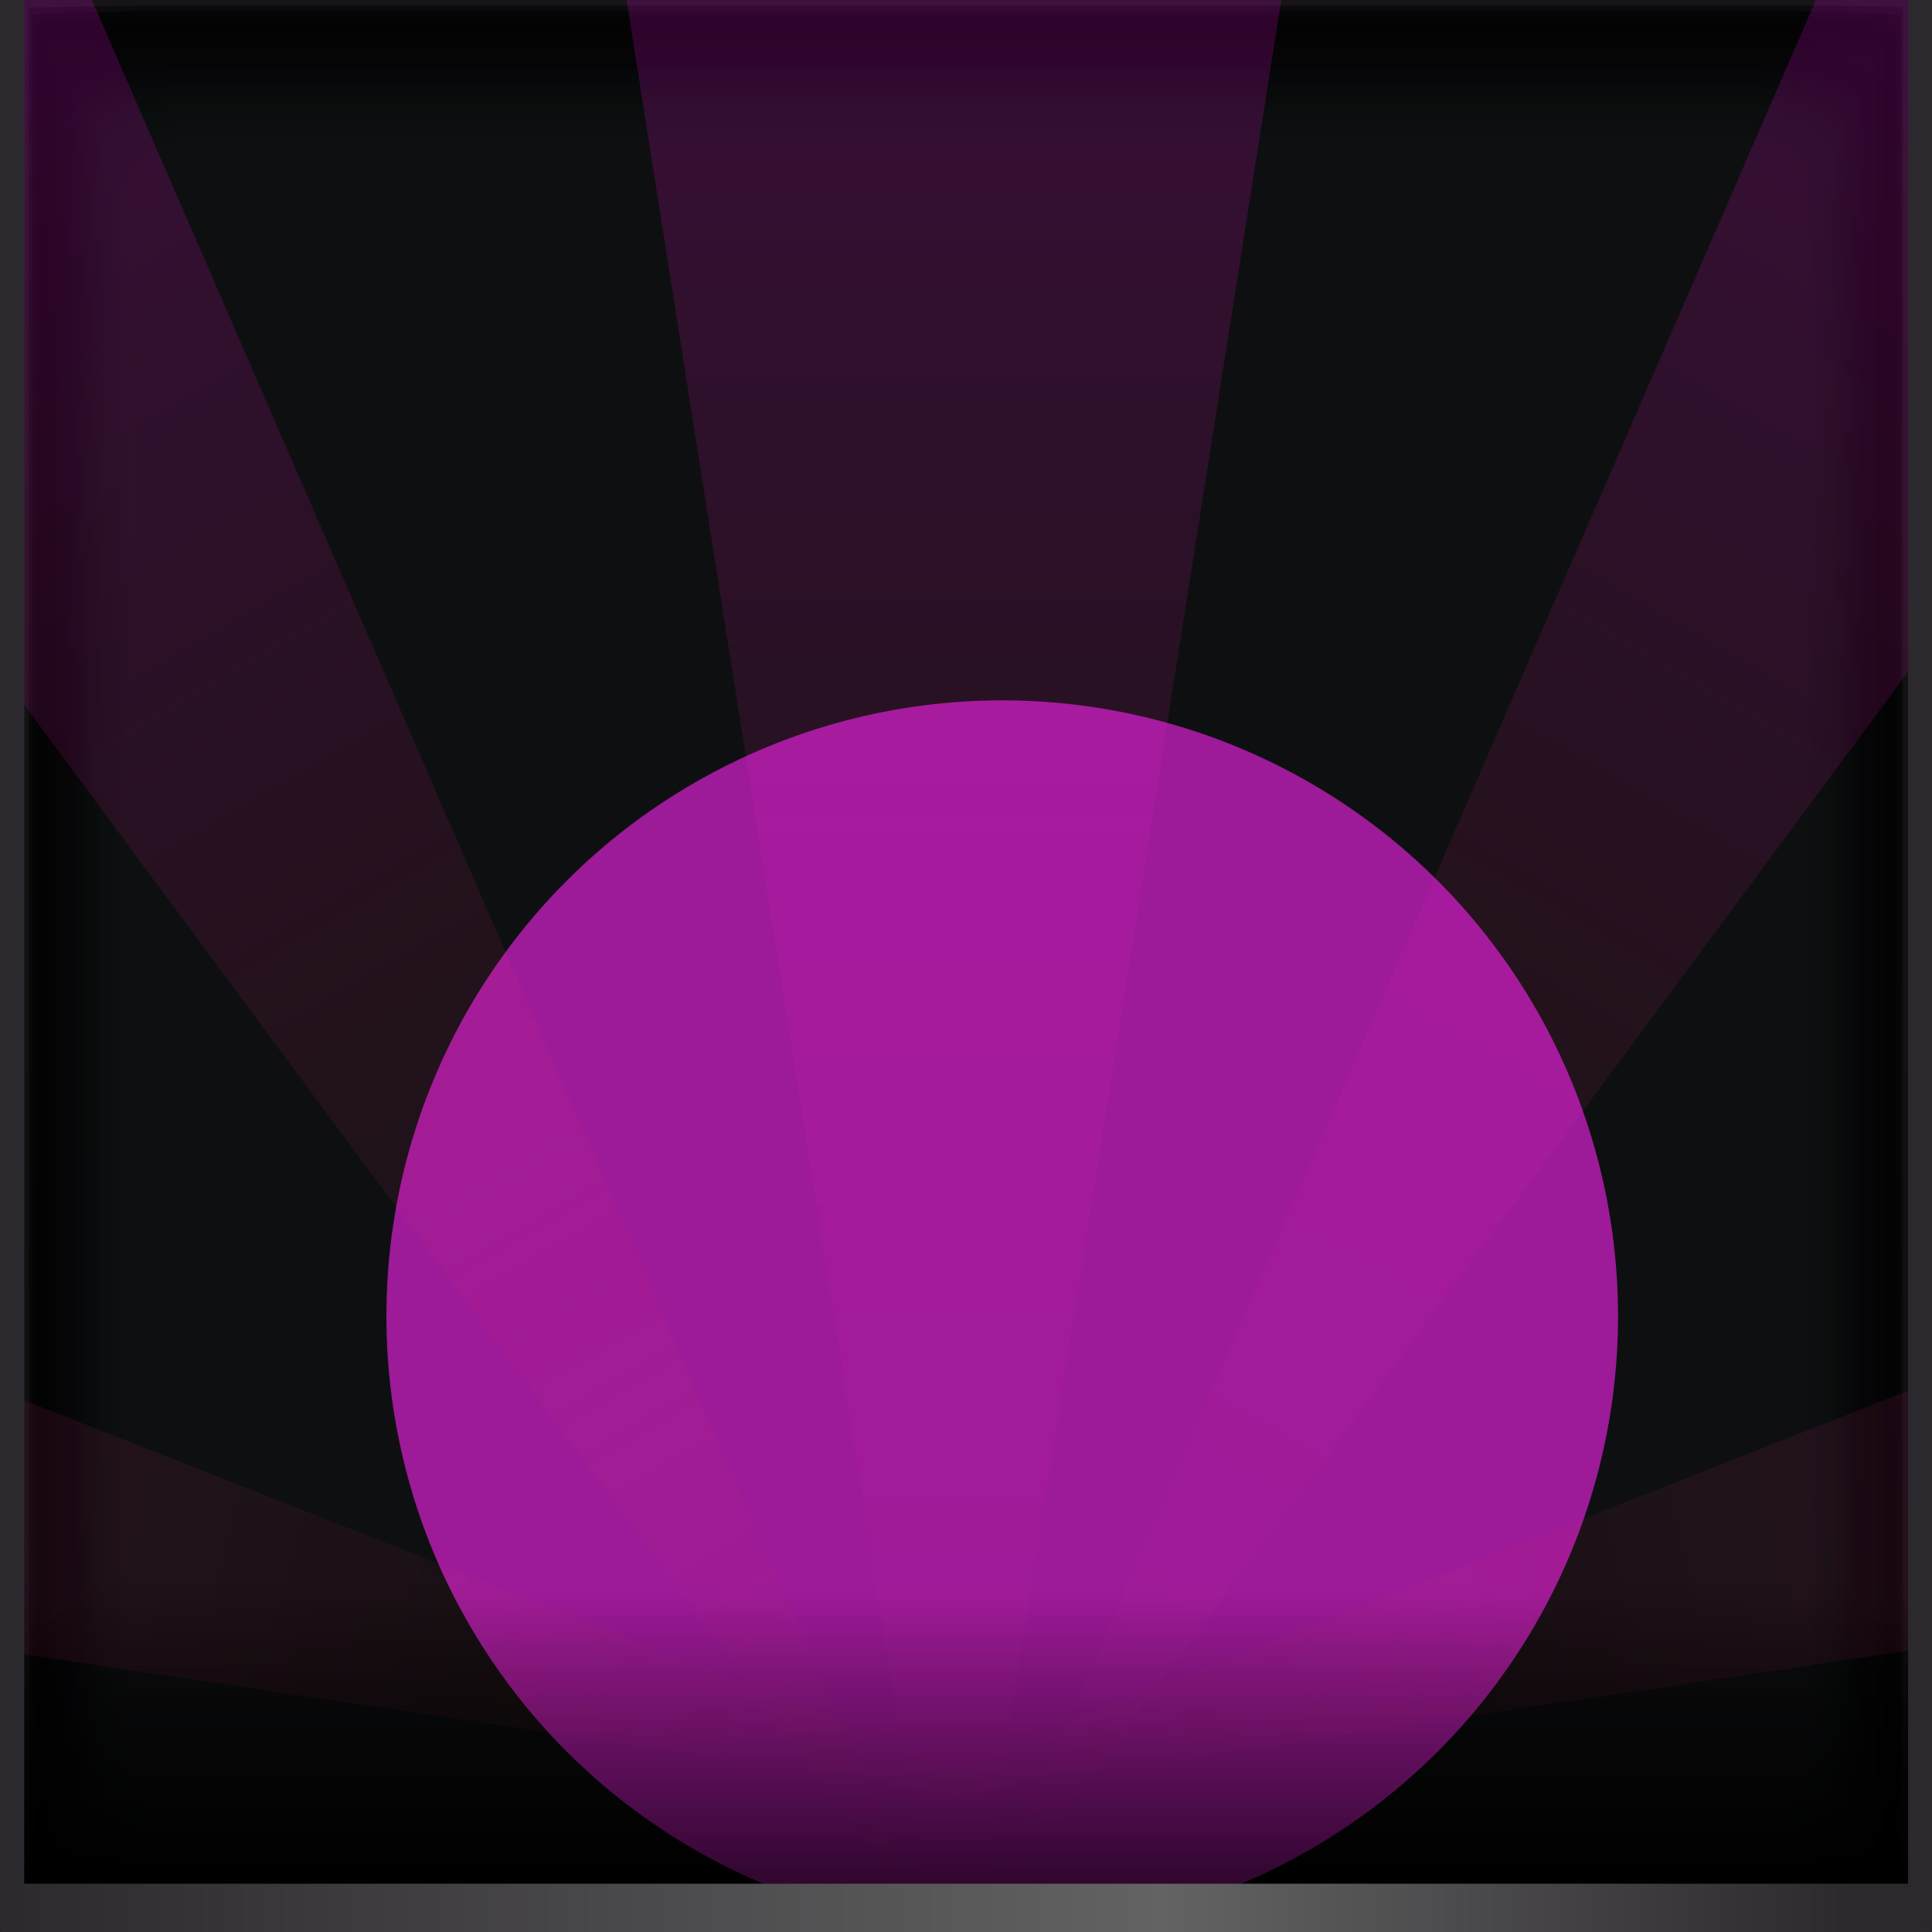 <svg width="80" height="80" viewBox="0 0 80 80" fill="none" xmlns="http://www.w3.org/2000/svg">
<path d="M80 0H0V80H80V0Z" fill="url(#paint0_linear_1443_69921)"/>
<path opacity="0.5" d="M79.01 0H1V78H79.01V0Z" fill="black"/>
<path opacity="0.48" d="M1.17 0.315L5.867 0.23H74.103C74.103 0.23 78.8 0.23 78.8 0.315V77.816L74.103 77.91H5.896C5.839 77.91 1.198 77.863 1.198 77.816L1.17 0.315Z" fill="#010101"/>
<path opacity="0.47" d="M1.328 0.638C1.328 0.535 5.874 0.45 6.024 0.45H74.013C74.107 0.45 78.71 0.535 78.71 0.638V77.662C78.71 77.756 74.154 77.84 74.013 77.84H5.987C5.883 77.84 1.29 77.756 1.29 77.662L1.328 0.638Z" fill="#020202"/>
<path opacity="0.45" d="M1.49 0.952C3.012 0.782 4.541 0.691 6.072 0.68H73.928C75.466 0.691 77.002 0.782 78.53 0.952V77.437C77.005 77.607 75.472 77.698 73.938 77.71H6.082C4.547 77.698 3.015 77.607 1.49 77.437V0.952Z" fill="#020303"/>
<path opacity="0.44" d="M1.65 1.267C1.65 1.07 5.968 0.91 6.175 0.91H73.835C74.033 0.91 78.37 1.07 78.37 1.267V77.254C78.37 77.451 74.042 77.62 73.845 77.62H6.184C5.978 77.62 1.65 77.451 1.65 77.254V1.267Z" fill="#030304"/>
<path opacity="0.42" d="M1.81 1.59C1.81 1.336 6.024 1.13 6.268 1.13H73.742C73.986 1.13 78.2 1.336 78.2 1.59V77.06C78.2 77.313 73.995 77.52 73.742 77.52H6.278C6.024 77.52 1.81 77.313 1.81 77.06V1.59Z" fill="#040405"/>
<path opacity="0.4" d="M1.97 1.905C1.97 1.604 6.071 1.36 6.371 1.36H73.639C73.94 1.36 78.04 1.604 78.04 1.905V76.876C78.04 77.176 73.949 77.42 73.649 77.42H6.418C6.118 77.42 2.017 77.176 2.017 76.876L1.97 1.905Z" fill="#050506"/>
<path opacity="0.39" d="M2.13 2.218C2.13 1.871 6.117 1.58 6.464 1.58H73.546C73.893 1.58 77.88 1.871 77.88 2.218V76.692C77.88 77.039 73.902 77.32 73.555 77.32H6.473C6.117 77.32 2.13 77.039 2.13 76.692V2.218Z" fill="#060607"/>
<path opacity="0.37" d="M2.3 2.532C2.3 2.138 6.164 1.81 6.558 1.81H73.444C73.847 1.81 77.72 2.138 77.72 2.532V76.499C77.72 76.902 73.856 77.23 73.453 77.23H6.567C6.164 77.23 2.3 76.902 2.3 76.499V2.532Z" fill="#060708"/>
<path opacity="0.35" d="M2.46 2.855C2.46 2.396 6.21 2.03 6.66 2.03H73.35C73.8 2.03 77.56 2.396 77.56 2.855V76.315C77.56 76.765 73.81 77.13 73.36 77.13H6.67C6.21 77.13 2.46 76.765 2.46 76.315V2.855Z" fill="#070809"/>
<path opacity="0.34" d="M2.62 3.167C2.62 2.661 6.256 2.23 6.753 2.23H73.257C73.754 2.23 77.4 2.633 77.4 3.167V76.133C77.4 76.629 73.763 77.07 73.257 77.07H6.763C6.256 77.07 2.62 76.667 2.62 76.133V3.167Z" fill="#08080A"/>
<path opacity="0.32" d="M2.78 3.484C2.78 2.931 6.303 2.49 6.856 2.49H73.154C73.707 2.49 77.24 2.931 77.24 3.484V75.938C77.24 76.49 73.716 76.94 73.163 76.94H6.856C6.303 76.94 2.78 76.49 2.78 75.938V3.484Z" fill="#09090B"/>
<path opacity="0.31" d="M2.94 3.797C2.94 3.197 6.35 2.71 6.95 2.71H73.061C73.661 2.71 77.08 3.197 77.08 3.797V75.753C77.08 76.353 73.67 76.84 73.07 76.84H6.959C6.359 76.84 2.94 76.353 2.94 75.753V3.797Z" fill="#0A0A0C"/>
<path opacity="0.29" d="M3.1 4.12C3.1 3.464 6.397 2.94 7.043 2.94H72.977C73.623 2.94 76.92 3.464 76.92 4.12V75.569C76.92 76.216 73.633 76.74 72.977 76.74H7.052C6.406 76.74 3.1 76.216 3.1 75.569V4.12Z" fill="#0A0B0D"/>
<path opacity="0.27" d="M3.26 4.434C3.26 3.731 6.444 3.16 7.146 3.16H72.865C73.567 3.16 76.75 3.731 76.75 4.434V75.377C76.75 76.079 73.576 76.65 72.874 76.65H7.146C6.453 76.65 3.26 76.079 3.26 75.377V4.434Z" fill="#0B0C0E"/>
<path opacity="0.26" d="M3.419 4.747C3.419 3.999 6.489 3.39 7.238 3.39H72.761C73.509 3.39 76.58 3.999 76.58 4.747V75.223C76.58 75.972 73.519 76.58 72.761 76.58H7.238C6.489 76.58 3.41 75.972 3.41 75.223L3.419 4.747Z" fill="#0C0D0F"/>
<path opacity="0.24" d="M3.59 5.031C3.59 4.236 6.537 3.59 7.333 3.59H72.667C73.462 3.59 76.41 4.236 76.41 5.031V74.979C76.41 75.774 73.462 76.42 72.667 76.42H7.342C6.547 76.42 3.599 75.774 3.599 74.979L3.59 5.031Z" fill="#0D0D0F"/>
<path opacity="0.23" d="M3.71 5.383C3.71 4.532 6.516 3.84 7.396 3.84H72.535C73.386 3.84 76.23 4.532 76.23 5.383V74.816C76.23 75.668 73.424 76.36 72.544 76.36H7.452C6.61 76.36 3.766 75.668 3.766 74.816L3.71 5.383Z" fill="#0E0E10"/>
<path opacity="0.21" d="M3.91 5.698C3.91 4.762 6.631 4.07 7.529 4.07H72.481C73.416 4.07 76.11 4.8 76.11 5.698V74.633C76.11 75.568 73.379 76.26 72.481 76.26H7.538C6.603 76.26 3.91 75.531 3.91 74.633V5.698Z" fill="#0F0F11"/>
<path opacity="0.19" d="M4.07 6.01C4.07 5.075 6.678 4.29 7.632 4.29H72.378C73.313 4.29 75.95 5.066 75.95 6.01V74.44C75.95 75.375 73.332 76.16 72.388 76.16H7.632C6.697 76.16 4.07 75.393 4.07 74.44V6.01Z" fill="#0F1012"/>
<path opacity="0.18" d="M4.23 6.324C4.23 5.324 6.726 4.52 7.726 4.52H72.285C73.285 4.52 75.79 5.324 75.79 6.324V74.257C75.79 75.257 73.285 76.07 72.285 76.07H7.735C6.735 76.07 4.23 75.257 4.23 74.257V6.324Z" fill="#101113"/>
<path opacity="0.16" d="M7.82 4.74H72.182C73.094 4.74 73.968 5.103 74.613 5.747C75.258 6.392 75.62 7.267 75.62 8.179V72.541C75.62 73.451 75.259 74.323 74.616 74.966C73.973 75.609 73.1 75.97 72.191 75.97H7.829C6.917 75.97 6.042 75.608 5.397 74.963C4.752 74.318 4.39 73.444 4.39 72.532V8.179C4.389 7.728 4.477 7.281 4.649 6.864C4.82 6.447 5.073 6.067 5.391 5.748C5.71 5.429 6.088 5.175 6.505 5.002C6.922 4.829 7.368 4.74 7.82 4.74Z" fill="#111214"/>
<path opacity="0.15" d="M4.55 6.99C4.55 5.887 6.82 5 7.923 5H72.088C73.19 5 75.46 5.934 75.46 6.99V73.91C75.46 75.013 73.19 75.9 72.097 75.9H7.923C6.83 75.9 4.55 74.966 4.55 73.91V6.99Z" fill="#121215"/>
<path opacity="0.13" d="M4.71 7.273C4.71 6.125 6.867 5.2 8.016 5.2H71.994C73.143 5.2 75.3 6.134 75.3 7.273V73.698C75.3 74.846 73.143 75.78 71.994 75.78H8.025C6.876 75.78 4.71 74.846 4.71 73.698V7.273Z" fill="#131316"/>
<path opacity="0.11" d="M4.88 7.586C4.88 6.391 6.924 5.42 8.12 5.42H71.94C73.135 5.42 75.18 6.353 75.18 7.586V73.514C75.18 74.709 73.135 75.68 71.94 75.68H8.12C6.924 75.68 4.88 74.746 4.88 73.514V7.586Z" fill="#131417"/>
<path opacity="0.1" d="M5.04 7.908C5.04 6.658 6.972 5.65 8.213 5.65H71.797C73.048 5.65 74.98 6.658 74.98 7.908V73.291C74.98 74.542 73.048 75.55 71.797 75.55H8.213C6.972 75.55 5.04 74.542 5.04 73.291V7.908Z" fill="#141518"/>
<path opacity="0.08" d="M5.2 8.221C5.2 6.924 7.066 5.87 8.316 5.87H71.704C73 5.87 74.82 6.924 74.82 8.221V73.139C74.82 74.436 72.954 75.49 71.704 75.49H8.316C7.019 75.49 5.2 74.436 5.2 73.139V8.221Z" fill="#151619"/>
<path opacity="0.06" d="M5.36 8.534C5.36 7.191 7.067 6.1 8.41 6.1H71.61C72.953 6.1 74.66 7.191 74.66 8.534V72.956C74.66 74.299 72.953 75.39 71.61 75.39H8.41C7.067 75.39 5.36 74.299 5.36 72.956V8.534Z" fill="#16171A"/>
<path opacity="0.05" d="M5.52 8.847C5.52 7.458 7.114 6.32 8.503 6.32H71.507C72.905 6.32 74.49 7.458 74.49 8.847V72.763C74.49 74.162 72.905 75.29 71.507 75.29H8.494C7.105 75.29 5.51 74.162 5.51 72.763L5.52 8.847Z" fill="#17171B"/>
<path opacity="0.03" d="M5.708 9.169C5.778 8.445 6.118 7.774 6.66 7.288C7.203 6.803 7.908 6.54 8.635 6.55H71.443C72.169 6.54 72.873 6.804 73.414 7.289C73.954 7.775 74.292 8.446 74.36 9.169V72.551C74.292 73.274 73.954 73.946 73.414 74.431C72.873 74.916 72.169 75.18 71.443 75.17H8.607C7.88 75.18 7.175 74.917 6.632 74.432C6.09 73.947 5.75 73.275 5.68 72.551L5.708 9.169Z" fill="#17181C"/>
<path opacity="0.02" d="M5.84 9.482C5.876 8.75 6.194 8.06 6.727 7.556C7.26 7.052 7.967 6.774 8.701 6.78H71.309C72.046 6.763 72.76 7.037 73.296 7.543C73.831 8.049 74.145 8.746 74.17 9.482V72.398C74.145 73.135 73.831 73.832 73.296 74.338C72.76 74.844 72.046 75.118 71.309 75.1H8.701C7.967 75.106 7.26 74.828 6.727 74.324C6.194 73.821 5.876 73.13 5.84 72.398V9.482Z" fill="#18191D"/>
<rect x="80" y="65" width="14" height="80" transform="rotate(90 80 65)" fill="url(#paint1_linear_1443_69921)" fill-opacity="0.8"/>
<path opacity="0.19" d="M25 -6H54L39.5 86L25 -6Z" fill="url(#paint2_linear_1443_69921)"/>
<path opacity="0.19" d="M77.407 -5.087L95.593 5.413L40.5 79.837L77.407 -5.087Z" fill="url(#paint3_linear_1443_69921)"/>
<g filter="url(#filter0_f_1443_69921)">
<circle cx="41.5" cy="54.5" r="25.5" fill="#FF23F6" fill-opacity="0.59"/>
</g>
<path opacity="0.19" d="M121.215 40.953L126.65 61.237L35.067 74.906L121.215 40.953Z" fill="url(#paint4_linear_1443_69921)"/>
<path opacity="0.19" d="M-42.215 40.953L-47.65 61.237L43.933 74.906L-42.215 40.953Z" fill="url(#paint5_linear_1443_69921)"/>
<path opacity="0.19" d="M1.593 -5.087L-16.593 5.413L38.5 79.837L1.593 -5.087Z" fill="url(#paint6_linear_1443_69921)"/>
<rect x="80" y="66" width="14" height="80" transform="rotate(90 80 66)" fill="url(#paint7_linear_1443_69921)" fill-opacity="0.8"/>
<path d="M0 80V0H1V78.118L0 80Z" fill="url(#paint8_linear_1443_69921)"/>
<path d="M80 80H0L0.941 78H79.068L80 80Z" fill="url(#paint9_linear_1443_69921)"/>
<path d="M80 0V80L79.01 78.118V0H80Z" fill="url(#paint10_linear_1443_69921)"/>
<defs>
<filter id="filter0_f_1443_69921" x="-12" y="1" width="107" height="107" filterUnits="userSpaceOnUse" color-interpolation-filters="sRGB">
<feFlood flood-opacity="0" result="BackgroundImageFix"/>
<feBlend mode="normal" in="SourceGraphic" in2="BackgroundImageFix" result="shape"/>
<feGaussianBlur stdDeviation="14" result="effect1_foregroundBlur_1443_69921"/>
</filter>
<linearGradient id="paint0_linear_1443_69921" x1="40" y1="5.506" x2="40" y2="92.235" gradientUnits="userSpaceOnUse">
<stop stop-color="#2C292E"/>
<stop offset="1" stop-color="#191A1E"/>
</linearGradient>
<linearGradient id="paint1_linear_1443_69921" x1="94" y1="108.902" x2="80" y2="108.902" gradientUnits="userSpaceOnUse">
<stop/>
<stop offset="1" stop-opacity="0"/>
</linearGradient>
<linearGradient id="paint2_linear_1443_69921" x1="39.5" y1="-6" x2="39.5" y2="86" gradientUnits="userSpaceOnUse">
<stop stop-color="#FA01FF"/>
<stop offset="1" stop-color="#E04F21" stop-opacity="0"/>
</linearGradient>
<linearGradient id="paint3_linear_1443_69921" x1="86.5" y1="0.163" x2="40.5" y2="79.837" gradientUnits="userSpaceOnUse">
<stop stop-color="#FA01FF"/>
<stop offset="1" stop-color="#E04F21" stop-opacity="0"/>
</linearGradient>
<linearGradient id="paint4_linear_1443_69921" x1="123.933" y1="51.095" x2="35.067" y2="74.906" gradientUnits="userSpaceOnUse">
<stop stop-color="#FA01FF"/>
<stop offset="1" stop-color="#E04F21" stop-opacity="0"/>
</linearGradient>
<linearGradient id="paint5_linear_1443_69921" x1="-44.933" y1="51.095" x2="43.933" y2="74.906" gradientUnits="userSpaceOnUse">
<stop stop-color="#FA01FF"/>
<stop offset="1" stop-color="#E04F21" stop-opacity="0"/>
</linearGradient>
<linearGradient id="paint6_linear_1443_69921" x1="-7.5" y1="0.163" x2="38.5" y2="79.837" gradientUnits="userSpaceOnUse">
<stop stop-color="#FA01FF"/>
<stop offset="1" stop-color="#E04F21" stop-opacity="0"/>
</linearGradient>
<linearGradient id="paint7_linear_1443_69921" x1="94" y1="109.902" x2="80" y2="109.902" gradientUnits="userSpaceOnUse">
<stop/>
<stop offset="1" stop-opacity="0"/>
</linearGradient>
<linearGradient id="paint8_linear_1443_69921" x1="-0.38" y1="40" x2="81.57" y2="40" gradientUnits="userSpaceOnUse">
<stop stop-color="#2C292E"/>
<stop offset="0.63" stop-color="#636363"/>
<stop offset="1" stop-color="#2C292E"/>
</linearGradient>
<linearGradient id="paint9_linear_1443_69921" x1="-0.358" y1="37.5" x2="76.772" y2="37.5" gradientUnits="userSpaceOnUse">
<stop stop-color="#2C292E"/>
<stop offset="0.63" stop-color="#636363"/>
<stop offset="1" stop-color="#2C292E"/>
</linearGradient>
<linearGradient id="paint10_linear_1443_69921" x1="-5.38" y1="40" x2="76.57" y2="40" gradientUnits="userSpaceOnUse">
<stop stop-color="#2C292E"/>
<stop offset="0.63" stop-color="#636363"/>
<stop offset="1" stop-color="#2C292E"/>
</linearGradient>
</defs>
</svg>
